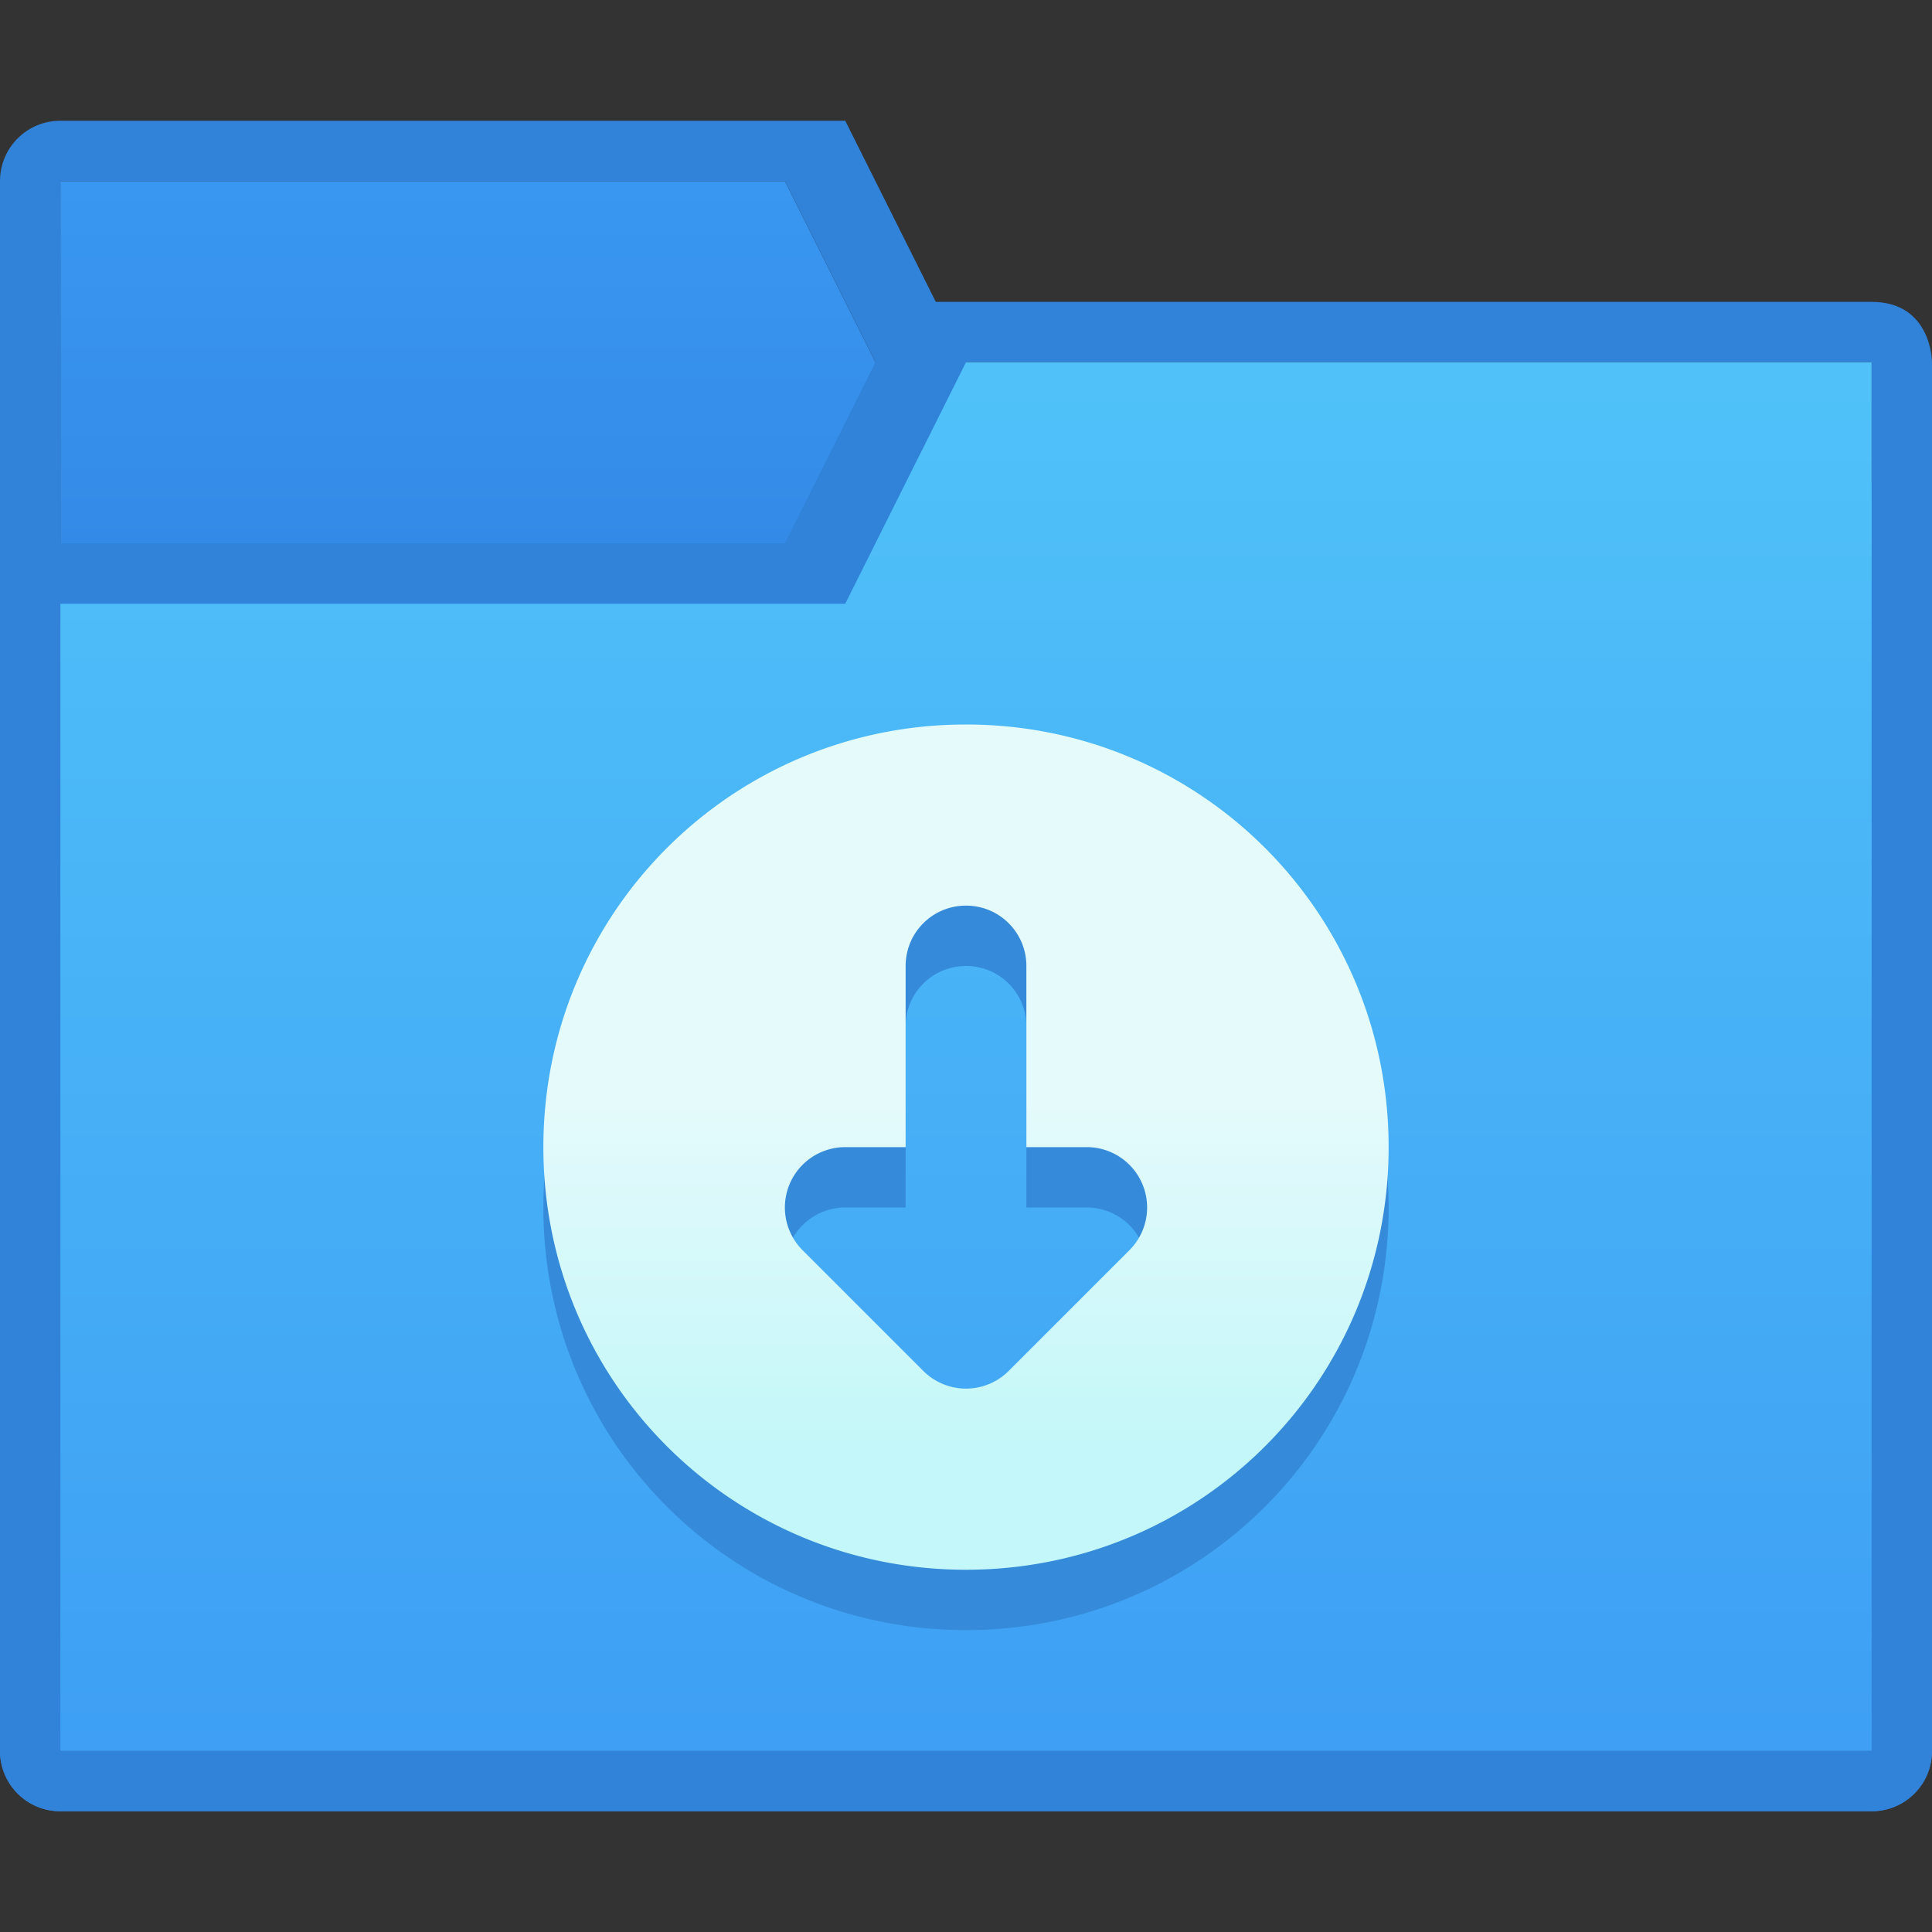 <svg xmlns="http://www.w3.org/2000/svg" xmlns:svg="http://www.w3.org/2000/svg" xmlns:xlink="http://www.w3.org/1999/xlink" id="svg8" width="32" height="32" version="1.1" viewBox="0 0 32 32"><rect x="0" y="0" width="32" height="32" fill="#333333" stroke="none"/><title id="title7895">Antu icon Theme</title><defs id="defs2"><linearGradient id="linearGradient7715" x1="5.457" x2="5.457" y1="295.786" y2="294.198" gradientTransform="matrix(3.78,0,0,3.78,-22.625,-801.28)" gradientUnits="userSpaceOnUse" xlink:href="#linearGradient4547"/><linearGradient id="linearGradient4547"><stop id="stop4543" offset="0" stop-color="#c3f7f9" stop-opacity="1"/><stop id="stop4545" offset="1" stop-color="#e5fafb" stop-opacity="1"/></linearGradient><linearGradient id="linearGradient10233" x1="4.763" x2="4.763" y1="7.673" y2="1.587" gradientTransform="matrix(3.78,0,0,3.78,-18,292.65)" gradientUnits="userSpaceOnUse" xlink:href="#linearGradient10231"/><linearGradient id="linearGradient10231"><stop id="stop10227" offset="0" stop-color="#3e9ff4" stop-opacity="1"/><stop id="stop10229" offset="1" stop-color="#50c2f9" stop-opacity="1"/></linearGradient><linearGradient id="linearGradient10241" x1="1.852" x2="1.852" y1="2.381" y2=".794" gradientTransform="matrix(3.78,0,0,3.78,-18,292.65)" gradientUnits="userSpaceOnUse" xlink:href="#linearGradient10239"/><linearGradient id="linearGradient10239"><stop id="stop10235" offset="0" stop-color="#348be7" stop-opacity="1"/><stop id="stop10237" offset="1" stop-color="#3997f1" stop-opacity="1"/></linearGradient></defs><g id="layer1" transform="translate(0,-282.65)"><g id="g8355" transform="translate(18,-10)"><path id="path13-6-7-64-1-3-02-8-0" fill="url(#linearGradient10241)" fill-opacity="1" stroke-width="1" d="m -17,295.65 h 12 l 3,6 H 13 V 321.65 H -17 Z"/><path id="path13-6-3-1-3-0-7-7" fill="#3182d9" fill-opacity="1" stroke-width="1" d="m -17,294.65 c -0.554,0 -1,0.446 -1,1 V 321.65 c 0,0.554 0.446,1 1,1 H 13 C 13.554,322.65 14,322.204 14,321.65 v -20 c 0,-0.554 -0.45,-1.069 -1,-1 H -1 l -3,-6 z m 0,1 h 12 l 3,6 H 13 V 321.65 H -17 Z"/><path id="path13-0-0-9-9-8" fill="#3182d9" fill-opacity="1" stroke-width="1" d="m -17,301.65 c -0.554,0 -1,0.446 -1,1 L -18,321.65 c -2e-6,0.554 0.446,1 1,1 H 13 C 13.554,322.65 14,322.204 14,321.65 v -23 c 0,0 0,-1 -1,-1 H -3 l -2,4 z m 0,1 H -4 L -2,298.65 H 13 V 321.65 H -17 Z"/><path id="path13-5-2-9-4-2-6" fill="url(#linearGradient10233)" fill-opacity="1" stroke-width="1" d="m -17,302.65 h 13 l 2,-4 H 13 V 321.65 h -30 z"/><path id="rect7658" fill="#358bd9" fill-opacity="1" stroke="none" stroke-dasharray="none" stroke-linecap="round" stroke-linejoin="round" stroke-miterlimit="4" stroke-opacity="1" stroke-width="2.333" d="m -2,305.65 c -3.878,0 -7,3.122 -7,7 0,3.878 3.122,7 7,7 3.878,0 7,-3.122 7,-7 0,-3.878 -3.122,-7 -7,-7 z m 0,3 c 0.554,0 1,0.446 1,1 v 3 h 1 a 1,1 0 0 1 0.707,1.707 l -2,2 a 1,1 0 0 1 -1.414,0 l -2,-2 A 1,1 0 0 1 -4,312.65 h 1 v -3 c 0,-0.554 0.446,-1 1,-1 z" opacity="1"/><path id="rect7658-0" fill="url(#linearGradient7715)" fill-opacity="1" stroke="none" stroke-dasharray="none" stroke-linecap="round" stroke-linejoin="round" stroke-miterlimit="4" stroke-opacity="1" stroke-width="2.333" d="m -2,304.65 c -3.878,0 -7,3.122 -7,7 0,3.878 3.122,7 7,7 3.878,0 7,-3.122 7,-7 0,-3.878 -3.122,-7 -7,-7 z m 0,3 c 0.554,0 1,0.446 1,1 v 3 h 1 a 1,1 0 0 1 0.707,1.707 l -2,2 a 1,1 0 0 1 -1.414,0 l -2,-2 A 1,1 0 0 1 -4,311.65 h 1 v -3 c 0,-0.554 0.446,-1 1,-1 z" opacity="1"/></g></g></svg>